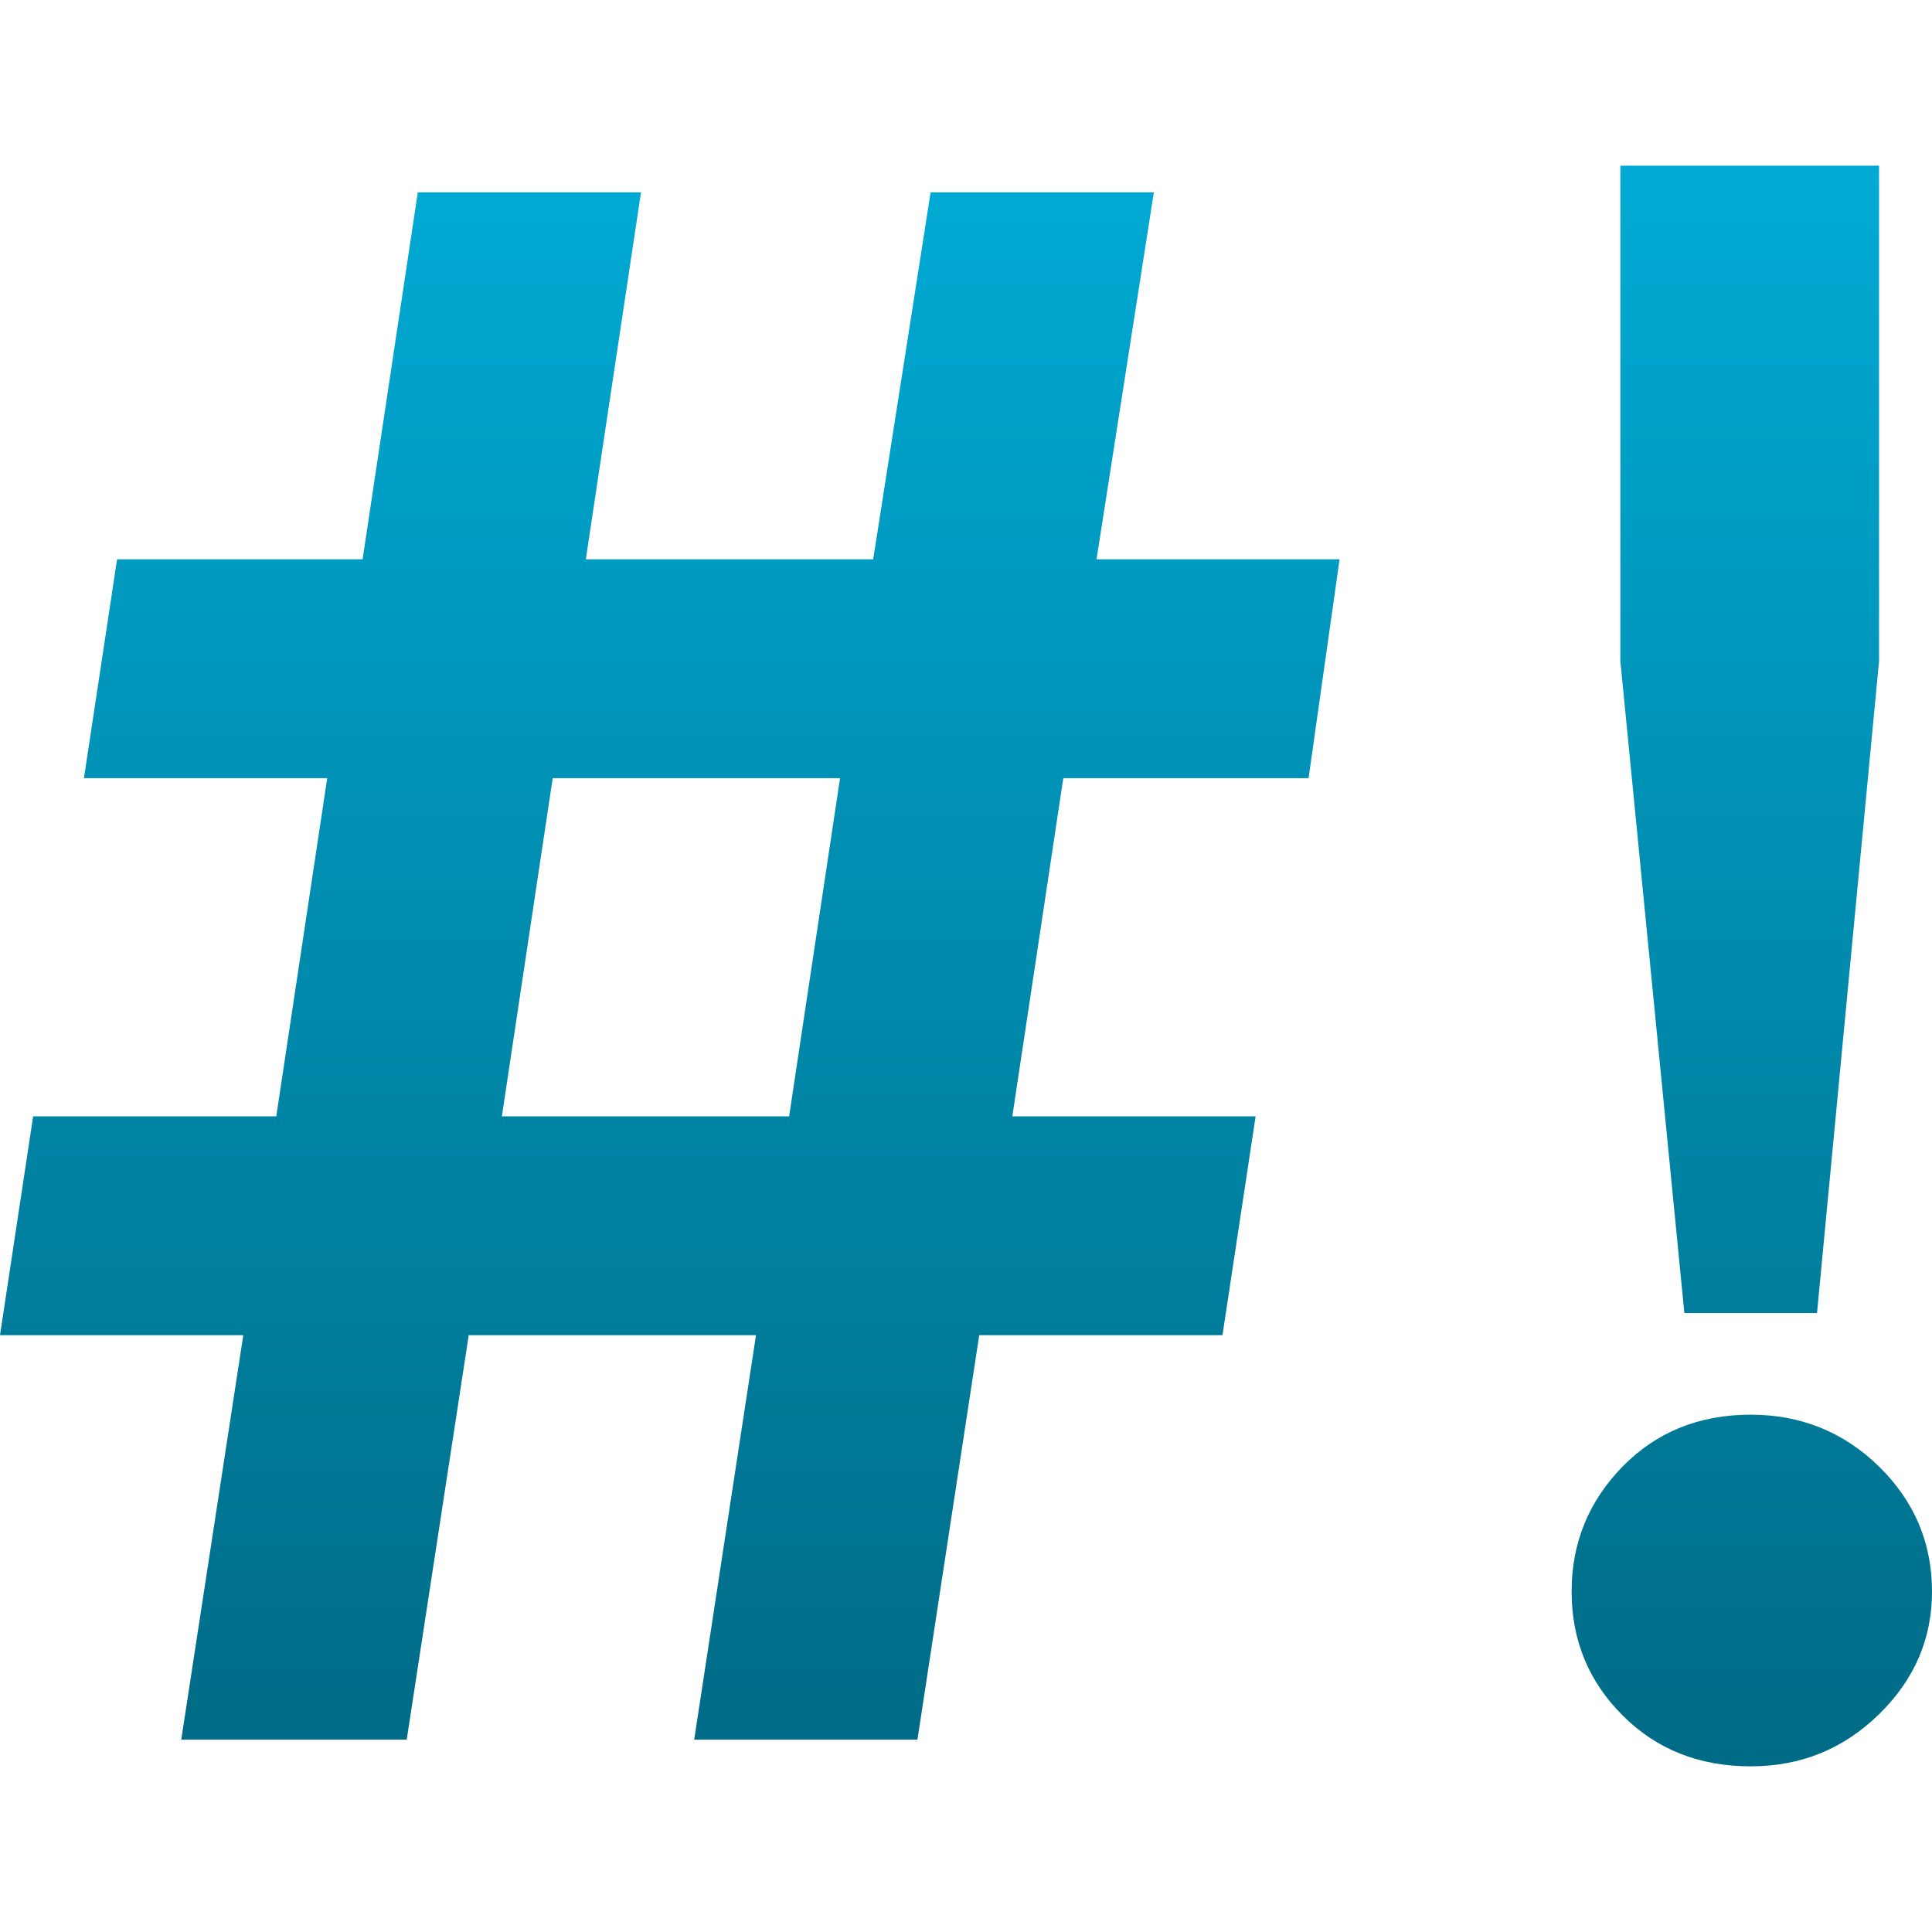 <svg xmlns="http://www.w3.org/2000/svg" xmlns:xlink="http://www.w3.org/1999/xlink" width="64px" height="64px" viewBox="0 0 64 64" version="1.1">
<defs>
<linearGradient id="linear0" gradientUnits="userSpaceOnUse" x1="0" y1="0" x2="0" y2="1" gradientTransform="matrix(64,0,0,53.021,0,5.49)">
<stop offset="0" style="stop-color:#00aad4;stop-opacity:1;"/>
<stop offset="1" style="stop-color:#006b86;stop-opacity:1;"/>
</linearGradient>
</defs>
<g id="surface1">
<path style=" stroke:none;fill-rule:evenodd;fill:url(#linear0);" d="M 13.473 57.629 L 6.004 57.629 L 8.059 44.23 L 0 44.23 L 1.098 36.98 L 9.152 36.98 L 10.84 25.777 L 2.781 25.777 L 3.879 18.527 L 12.012 18.527 L 13.84 6.371 L 21.234 6.371 L 19.406 18.527 L 28.926 18.527 L 30.828 6.371 L 38.223 6.371 L 36.324 18.527 L 44.375 18.527 L 43.348 25.777 L 35.223 25.777 L 33.535 36.98 L 41.594 36.98 L 40.496 44.23 L 32.438 44.23 L 30.391 57.629 L 22.996 57.629 L 25.043 44.23 L 15.527 44.23 Z M 18.309 25.777 L 16.625 36.98 L 26.141 36.98 L 27.828 25.777 Z M 60.191 43.496 L 55.797 43.496 L 53.676 21.895 L 53.676 5.488 L 62.246 5.488 L 62.246 21.895 Z M 57.996 58.512 C 56.285 58.512 54.871 57.949 53.75 56.824 C 52.625 55.703 52.062 54.332 52.062 52.723 C 52.062 51.113 52.625 49.734 53.75 48.582 C 54.871 47.438 56.285 46.863 57.996 46.863 C 59.656 46.863 61.074 47.438 62.246 48.582 C 63.418 49.734 64 51.113 64 52.723 C 64 54.285 63.418 55.641 62.246 56.785 C 61.074 57.934 59.656 58.512 57.996 58.512 Z M 57.996 58.512 "/>
</g>
</svg>
